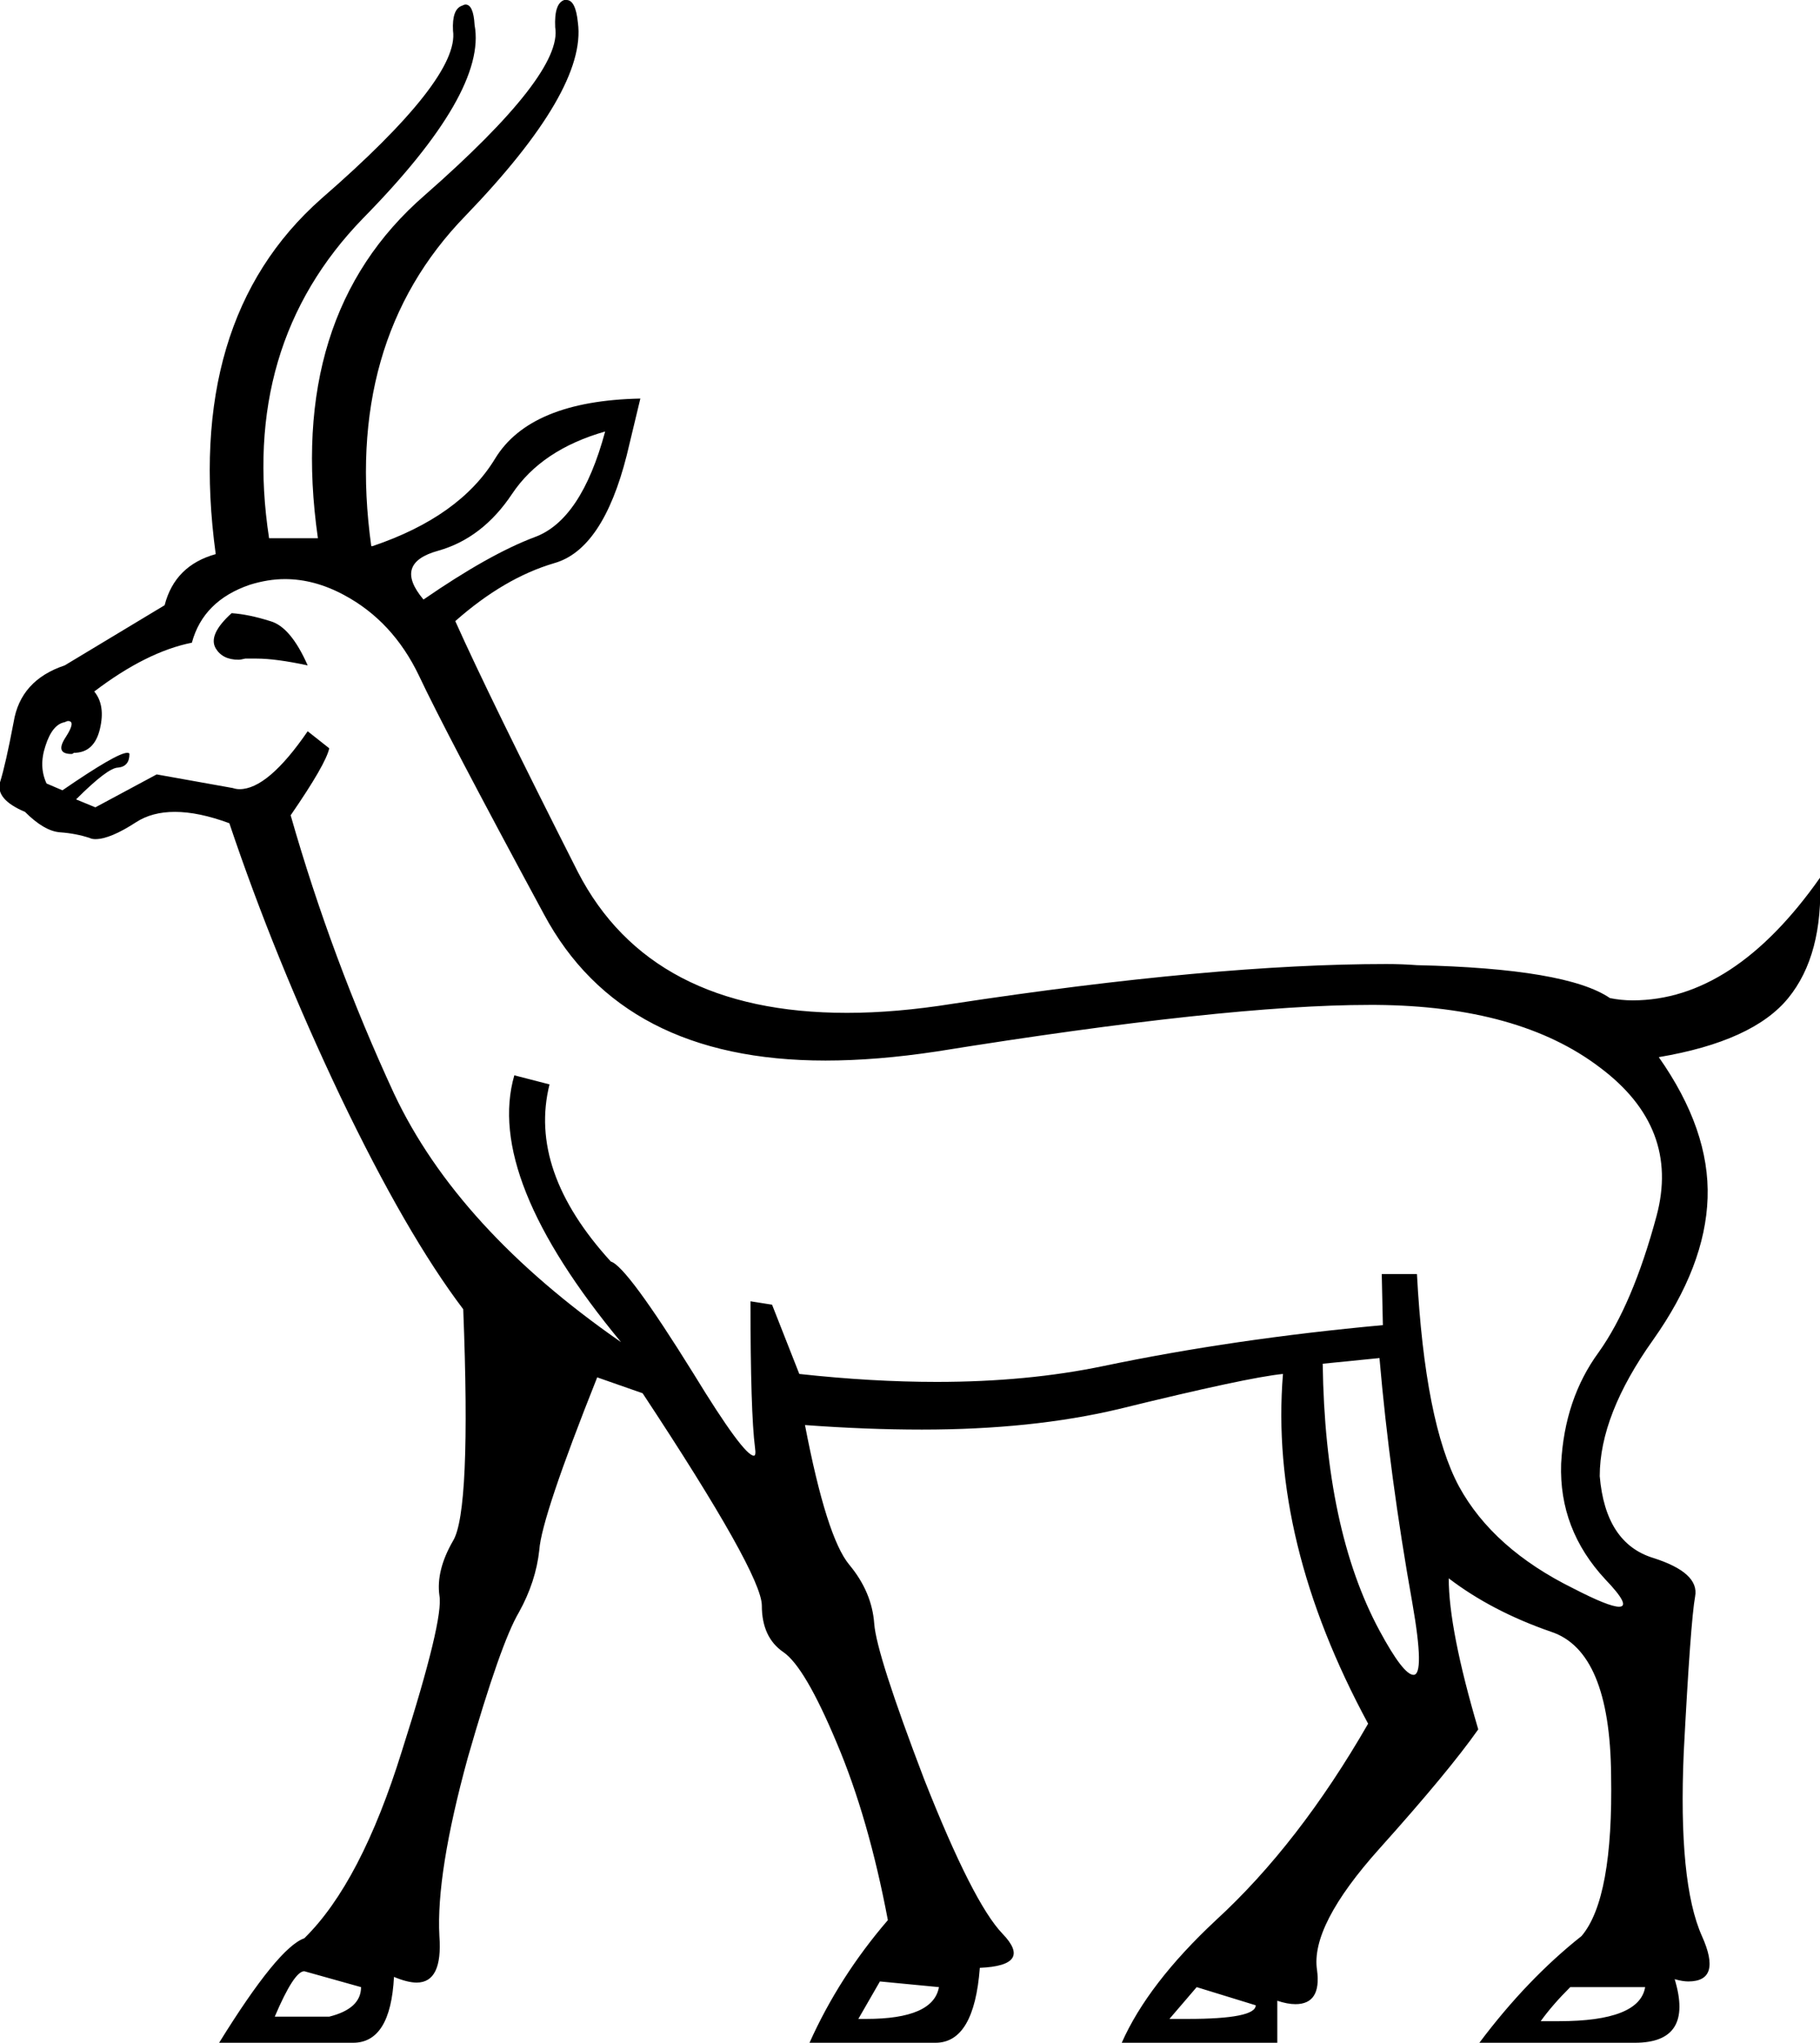 <?xml version='1.0' encoding ='UTF-8' standalone='no'?>
<svg width='16.03' height='17.99' xmlns='http://www.w3.org/2000/svg' xmlns:xlink='http://www.w3.org/1999/xlink'  version='1.1' >
<path style='fill:black; stroke:none' d=' M 5.33 3.8  Q 5.12 4.58 4.71 4.73  Q 4.31 4.88 3.73 5.28  Q 3.46 4.96 3.86 4.85  Q 4.25 4.74 4.51 4.35  Q 4.77 3.96 5.33 3.8  Z  M 2.04 5.4  Q 1.83 5.59 1.9 5.71  Q 1.96 5.81 2.1 5.81  Q 2.12 5.81 2.16 5.8  Q 2.2 5.8 2.26 5.8  Q 2.43 5.8 2.71 5.86  Q 2.56 5.52 2.38 5.47  Q 2.19 5.41 2.04 5.4  Z  M 2.51 5.1  Q 2.77 5.1 3.03 5.24  Q 3.46 5.47 3.69 5.95  Q 3.92 6.44 4.79 8.05  Q 5.48 9.34 7.27 9.34  Q 7.72 9.34 8.25 9.26  Q 10.8 8.85 12.06 8.85  Q 12.09 8.85 12.12 8.85  Q 13.38 8.86 14.09 9.4  Q 14.8 9.93 14.59 10.71  Q 14.38 11.49 14.08 11.91  Q 13.78 12.32 13.75 12.89  Q 13.73 13.47 14.14 13.91  Q 14.37 14.15 14.26 14.15  Q 14.17 14.15 13.86 13.99  Q 13.15 13.64 12.85 13.09  Q 12.55 12.53 12.48 11.22  L 12.17 11.22  L 12.18 11.67  Q 10.87 11.79 9.72 12.03  Q 9.05 12.17 8.25 12.17  Q 7.68 12.17 7.04 12.1  L 6.8 11.49  L 6.61 11.46  L 6.61 11.46  Q 6.61 12.44 6.65 12.75  Q 6.66 12.82 6.64 12.82  Q 6.55 12.82 6.11 12.1  Q 5.52 11.15 5.38 11.11  Q 4.65 10.31 4.84 9.55  L 4.53 9.47  L 4.53 9.47  Q 4.27 10.37 5.47 11.82  Q 4.03 10.82 3.47 9.63  Q 2.92 8.44 2.56 7.18  Q 2.87 6.73 2.9 6.59  L 2.71 6.44  Q 2.36 6.95 2.11 6.95  Q 2.08 6.95 2.05 6.94  L 1.38 6.82  L 0.84 7.11  L 0.67 7.04  Q 0.95 6.76 1.04 6.76  Q 1.14 6.75 1.14 6.64  Q 1.14 6.63 1.12 6.63  Q 1.03 6.63 0.55 6.96  L 0.41 6.9  Q 0.34 6.75 0.4 6.57  Q 0.46 6.38 0.57 6.36  Q 0.59 6.35 0.6 6.35  Q 0.67 6.35 0.58 6.49  Q 0.48 6.64 0.63 6.64  Q 0.64 6.64 0.65 6.63  Q 0.83 6.63 0.88 6.42  Q 0.93 6.21 0.83 6.09  Q 1.29 5.74 1.69 5.66  Q 1.79 5.29 2.2 5.15  Q 2.36 5.1 2.51 5.1  Z  M 12.15 11.96  Q 12.24 13 12.44 14.12  Q 12.55 14.75 12.45 14.75  Q 12.36 14.75 12.15 14.36  Q 11.67 13.47 11.65 12.01  L 12.15 11.96  Z  M 2.68 17.36  L 3.18 17.5  Q 3.18 17.69 2.9 17.76  L 2.42 17.76  Q 2.59 17.36 2.68 17.36  Z  M 7.75 17.45  L 8.27 17.5  Q 8.22 17.78 7.63 17.78  Q 7.6 17.78 7.56 17.78  L 7.75 17.45  Z  M 10.54 17.5  L 11.06 17.66  Q 11.06 17.78 10.46 17.78  Q 10.38 17.78 10.3 17.78  L 10.54 17.5  Z  M 14.49 17.5  Q 14.44 17.8 13.73 17.8  Q 13.65 17.8 13.57 17.8  Q 13.67 17.66 13.83 17.5  Z  M 4.99 0  Q 4.98 0 4.97 0  Q 4.88 0.03 4.89 0.24  Q 4.96 0.65 3.74 1.72  Q 2.52 2.78 2.8 4.74  L 2.37 4.74  Q 2.11 3.04 3.2 1.92  Q 4.29 0.81 4.18 0.22  Q 4.17 0.04 4.1 0.04  Q 4.09 0.04 4.07 0.05  Q 3.98 0.08 3.99 0.27  Q 4.05 0.69 2.83 1.75  Q 1.62 2.82 1.9 4.88  Q 1.54 4.98 1.45 5.33  L 0.57 5.86  Q 0.18 5.99 0.12 6.36  Q 0.05 6.73 0 6.89  Q -0.04 7.04 0.22 7.15  Q 0.39 7.32 0.53 7.33  Q 0.67 7.34 0.79 7.38  Q 0.81 7.39 0.84 7.39  Q 0.97 7.39 1.2 7.24  Q 1.34 7.15 1.54 7.15  Q 1.75 7.15 2.02 7.25  Q 2.42 8.44 3 9.66  Q 3.58 10.87 4.08 11.53  Q 4.15 13.31 3.99 13.57  Q 3.84 13.83 3.87 14.05  Q 3.91 14.26 3.54 15.42  Q 3.18 16.58 2.68 17.07  Q 2.45 17.15 1.93 17.99  L 3.11 17.99  Q 3.44 17.99 3.47 17.41  Q 3.59 17.46 3.67 17.46  Q 3.9 17.46 3.87 17.05  Q 3.84 16.5 4.12 15.48  Q 4.41 14.47 4.57 14.2  Q 4.72 13.93 4.75 13.65  Q 4.77 13.36 5.26 12.13  L 5.66 12.27  Q 6.71 13.86 6.71 14.14  Q 6.71 14.42 6.9 14.55  Q 7.09 14.68 7.37 15.35  Q 7.65 16.01 7.82 16.91  Q 7.39 17.41 7.13 17.99  L 8.24 17.99  Q 8.58 17.99 8.63 17.33  Q 9.1 17.31 8.83 17.03  Q 8.57 16.76 8.14 15.67  Q 7.72 14.57 7.7 14.3  Q 7.68 14.02 7.48 13.78  Q 7.28 13.54 7.09 12.55  L 7.09 12.55  Q 7.63 12.59 8.12 12.59  Q 9.09 12.59 9.85 12.41  Q 10.99 12.13 11.3 12.1  L 11.3 12.1  Q 11.18 13.57 12.05 15.18  Q 11.44 16.24 10.71 16.91  Q 10.11 17.47 9.88 17.99  L 11.25 17.99  L 11.25 17.62  Q 11.34 17.65 11.41 17.65  Q 11.64 17.65 11.6 17.35  Q 11.54 16.96 12.15 16.28  Q 12.76 15.6 13.02 15.23  Q 12.76 14.35 12.76 13.9  L 12.76 13.9  Q 13.14 14.19 13.66 14.37  Q 14.18 14.54 14.19 15.63  Q 14.21 16.72 13.93 17.05  Q 13.45 17.43 13.03 17.99  L 14.4 17.99  Q 14.92 17.99 14.75 17.43  L 14.75 17.43  Q 14.82 17.45 14.87 17.45  Q 15.17 17.45 14.99 17.05  Q 14.78 16.58 14.83 15.43  Q 14.89 14.28 14.93 14.06  Q 14.97 13.85 14.56 13.72  Q 14.14 13.59 14.09 13  Q 14.09 12.46 14.56 11.8  Q 15.02 11.15 15.04 10.55  Q 15.06 9.95 14.61 9.31  Q 15.44 9.17 15.75 8.79  Q 16.06 8.41 16.03 7.73  L 16.03 7.73  Q 15.27 8.81 14.38 8.81  Q 14.28 8.81 14.18 8.79  Q 13.8 8.53 12.48 8.5  Q 12.35 8.49 12.21 8.49  Q 10.69 8.49 8.39 8.84  Q 7.89 8.92 7.46 8.92  Q 5.73 8.92 5.09 7.68  Q 4.31 6.14 4.01 5.47  Q 4.44 5.09 4.88 4.96  Q 5.31 4.84 5.52 4.01  L 5.64 3.51  L 5.64 3.51  Q 4.67 3.53 4.36 4.04  Q 4.05 4.55 3.28 4.81  L 3.27 4.81  Q 3.02 3.01 4.1 1.9  Q 5.17 0.79 5.09 0.2  Q 5.07 0 4.99 0  Z '/></svg>
